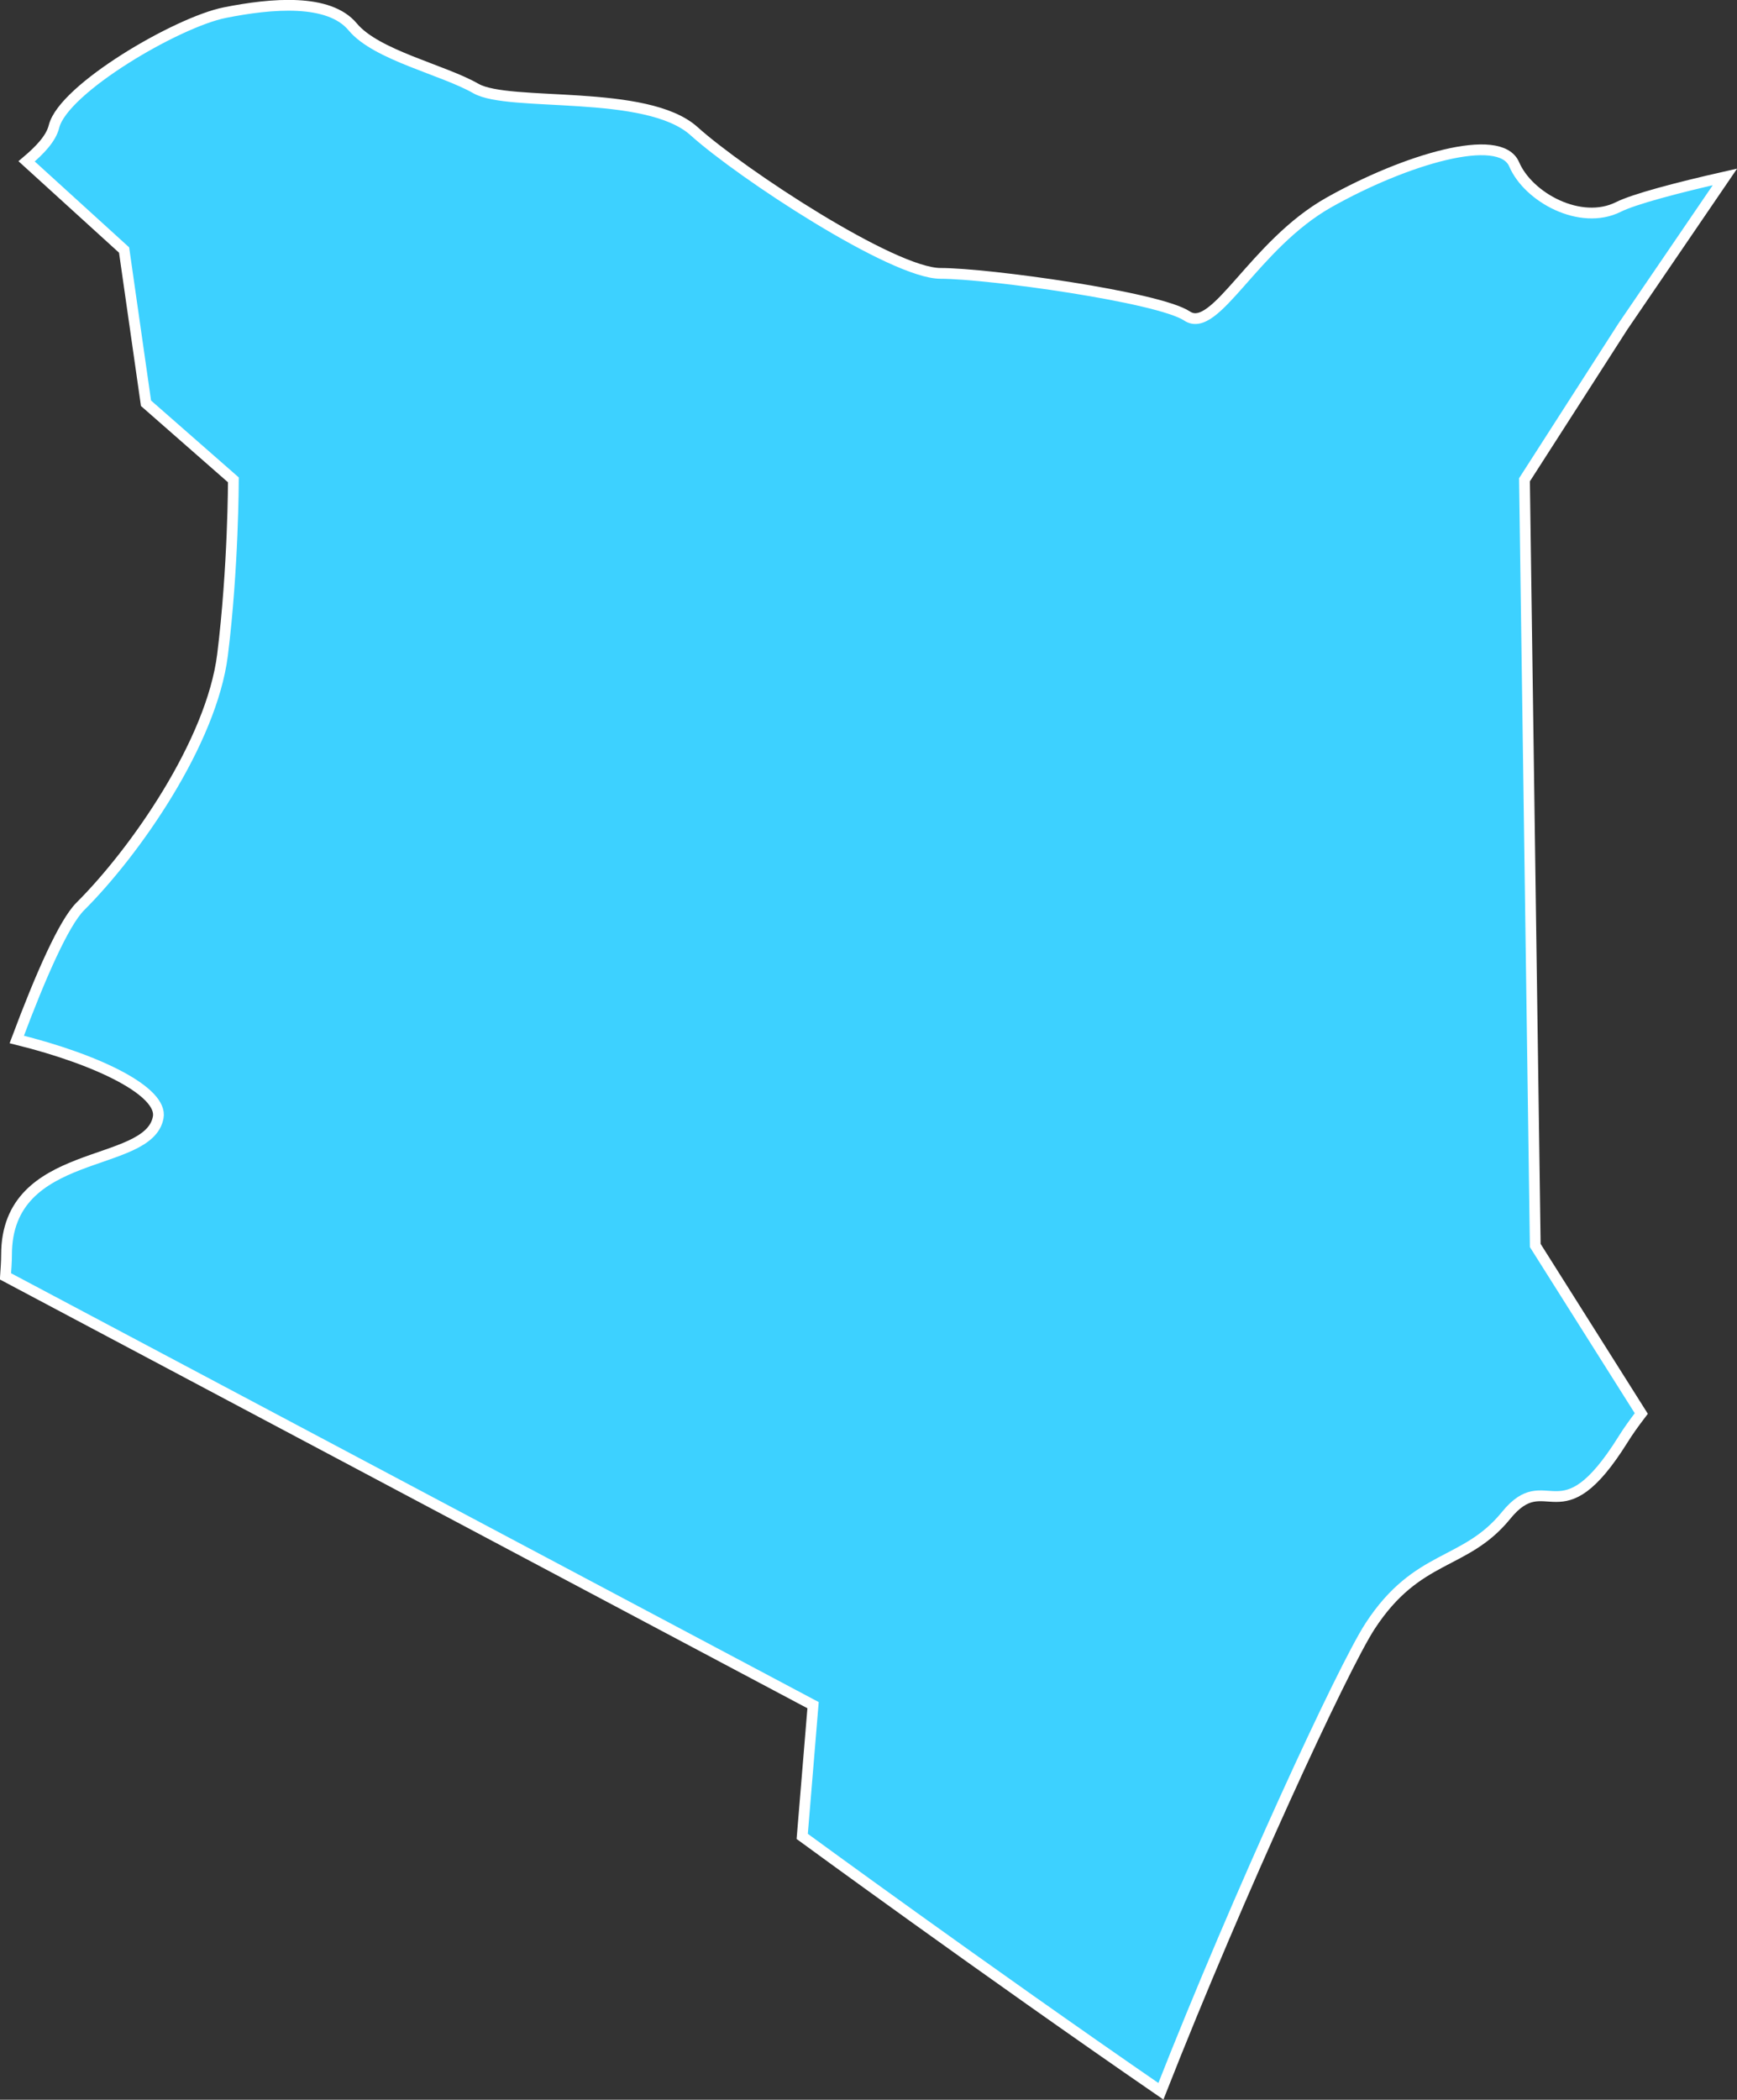 <?xml version="1.0" encoding="iso-8859-1"?>
<!-- Generator: Adobe Illustrator 16.2.1, SVG Export Plug-In . SVG Version: 6.00 Build 0)  -->
<!DOCTYPE svg PUBLIC "-//W3C//DTD SVG 1.1//EN" "http://www.w3.org/Graphics/SVG/1.1/DTD/svg11.dtd">
<svg version="1.1" xmlns="http://www.w3.org/2000/svg" xmlns:xlink="http://www.w3.org/1999/xlink" x="0px" y="0px"
	 width="22.902px" height="27.68px" viewBox="0 0 22.902 27.68" style="enable-background:new 0 0 22.902 27.68;"
	 xml:space="preserve">
<rect x="0" y="0" width="22.902" height="27.68" fill="#333333" stroke="none"/>
<g id="Layer_10">
	<path style="fill:#3DD1FF;stroke:#FFFFFF;stroke-width:0.142;" d="M20.1,6.325l1.297-2.02l1.346-1.973
		c-0.633,0.143-1.201,0.294-1.404,0.396c-0.5,0.25-1.188-0.125-1.375-0.562s-1.438-0.062-2.438,0.5s-1.5,1.75-1.875,1.5
		s-2.625-0.562-3.25-0.562c-0.625,0-2.625-1.312-3.25-1.875S6.712,1.417,6.275,1.167S4.962,0.729,4.65,0.354
		S3.587,0.042,2.962,0.167s-2.125,1-2.25,1.5c-0.039,0.159-0.186,0.312-0.361,0.46l1.285,1.169l0.289,2.02l1.152,1.01
		c0,0,0,1.153-0.143,2.307c-0.145,1.154-1.154,2.598-1.877,3.318c-0.213,0.214-0.516,0.897-0.836,1.752
		c1.104,0.274,1.926,0.694,1.865,1.027c-0.125,0.688-2,0.375-2,1.812c0,0.098-0.008,0.189-0.014,0.284l10.648,5.653l-0.143,1.73
		c0,0,2.393,1.752,4.729,3.36c1.039-2.642,2.4-5.582,2.758-6.132c0.625-0.959,1.25-0.792,1.793-1.459
		c0.541-0.666,0.707,0.334,1.541-1c0.064-0.104,0.148-0.221,0.242-0.344l-1.398-2.215L20.1,6.325z"/>
</g>
<g id="Layer_1">
</g>
</svg>
